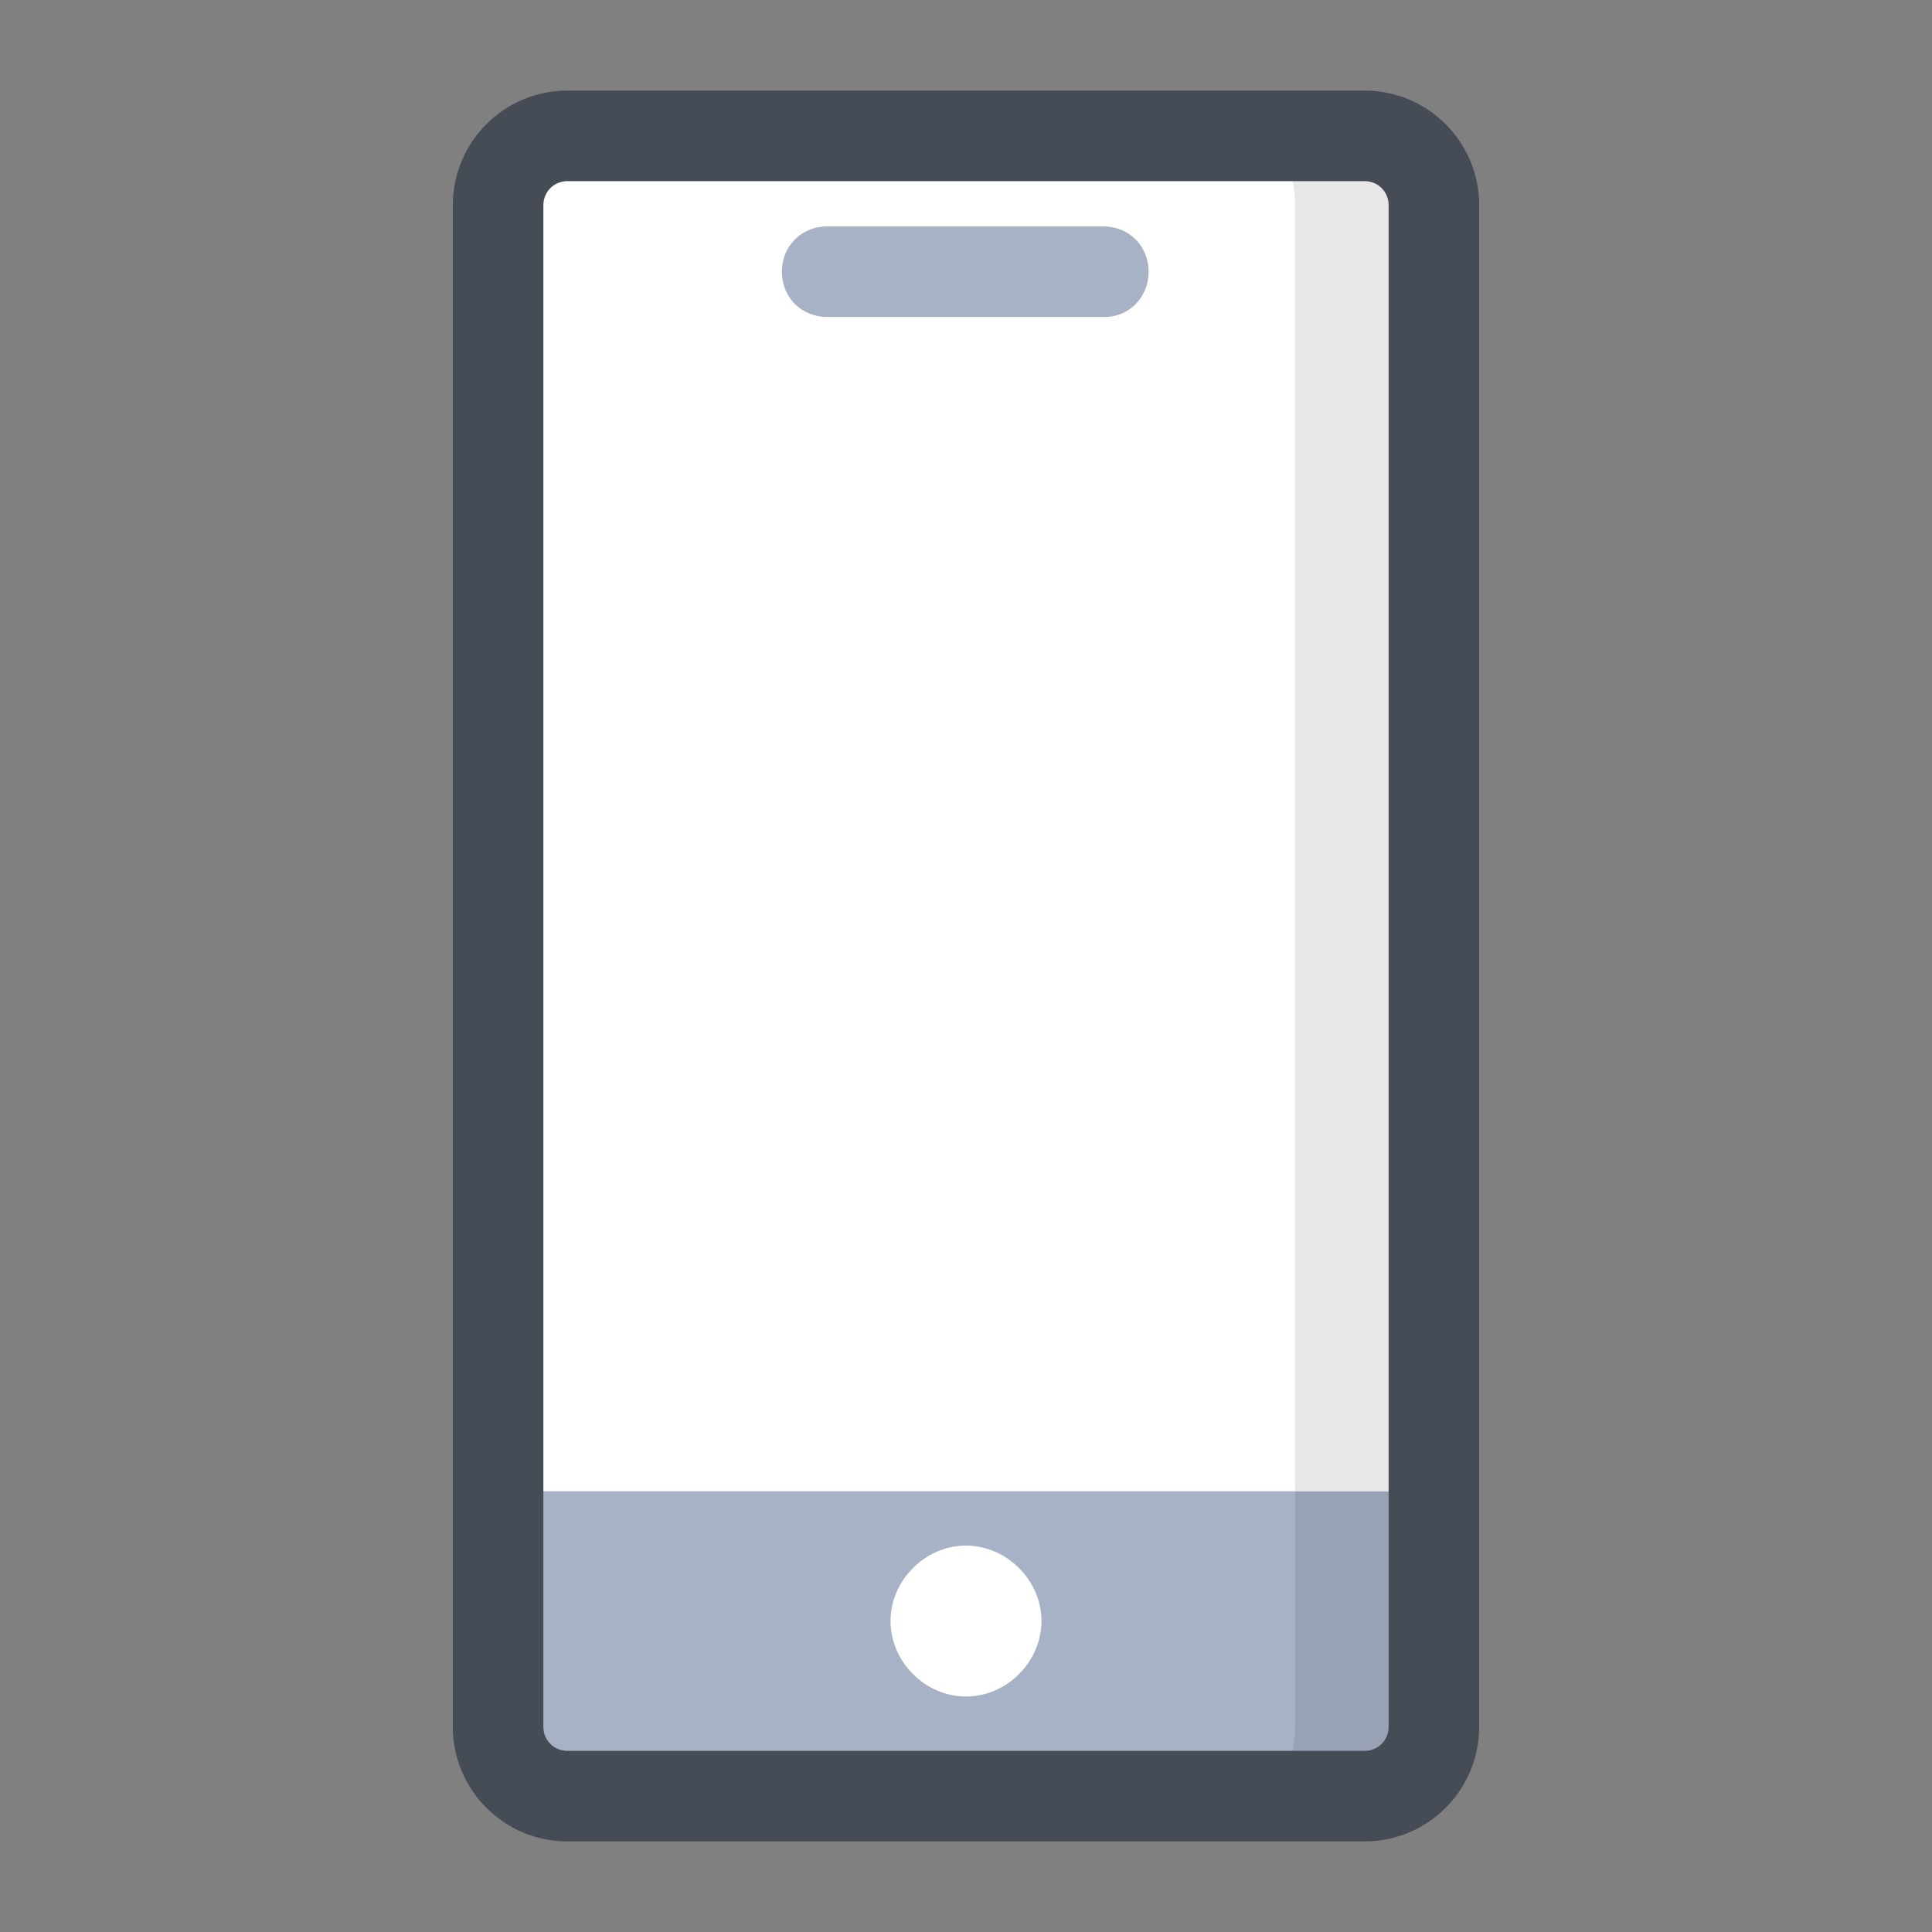 <?xml version="1.0" encoding="iso-8859-1"?>
<!-- Generator: Adobe Illustrator 22.1.0, SVG Export Plug-In . SVG Version: 6.00 Build 0)  -->
<svg xmlns="http://www.w3.org/2000/svg" xmlns:xlink="http://www.w3.org/1999/xlink" version="1.1" id="&#1057;&#1083;&#1086;&#1081;_1" x="0px" y="0px" viewBox="0 0 128 128" style="enable-background:new 0 0 128 128;" xml:space="preserve">
<rect x="0" y="0" width="128" height="128" fill="#808080" stroke="none"/>
<path style="fill:#A8B2C6;" d="M90.4,119H37.6c-2.5,0-4.6-2.1-4.6-4.6V13.6c0-2.5,2.1-4.6,4.6-4.6h52.8c2.5,0,4.6,2.1,4.6,4.6v100.8  C95,116.9,92.9,119,90.4,119"/>
<polyline style="fill:#FFFFFF;" points="33,9.5 95,9.5 95,98.8 33,98.8 33,9.5 "/>
<path style="fill:#99A2B4;" d="M95,98.8h-9.2V114.4c0,2.5-1,4.6-3.5,4.6H90.4c2.5,0,4.6-2.1,4.6-4.6V98.8"/>
<path style="fill:#E7E7E7;" d="M92.456,9.5L92.456,9.5h-8.329c1.174,0.768,1.673,2.334,1.673,4.1v85.2H95V13.6  C95,11.834,93.952,10.268,92.456,9.5"/>
<path style="fill:#464C55;" d="M90.4,122H37.6c-4.2,0-7.6-3.4-7.6-7.6V13.6C30,9.4,33.4,6,37.6,6h52.8c4.2,0,7.6,3.4,7.6,7.6v100.8  C98,118.6,94.6,122,90.4,122z M37.6,12c-0.9,0-1.6,0.7-1.6,1.6v100.8c0,0.9,0.7,1.6,1.6,1.6h52.8c0.9,0,1.6-0.7,1.6-1.6V13.6  c0-0.9-0.7-1.6-1.6-1.6H37.6z"/>
<path style="fill:#A8B2C6;" d="M73.2,21H54.8c-1.7,0-3-1.3-3-3s1.3-3,3-3h18.3c1.7,0,3,1.3,3,3S74.8,21,73.2,21z"/>
<path style="fill:#FFFFFF;" d="M64,112.4c-2.7,0-5-2.3-5-5s2.3-5,5-5c2.7,0,5,2.3,5,5S66.7,112.4,64,112.4z"/>
</svg>
